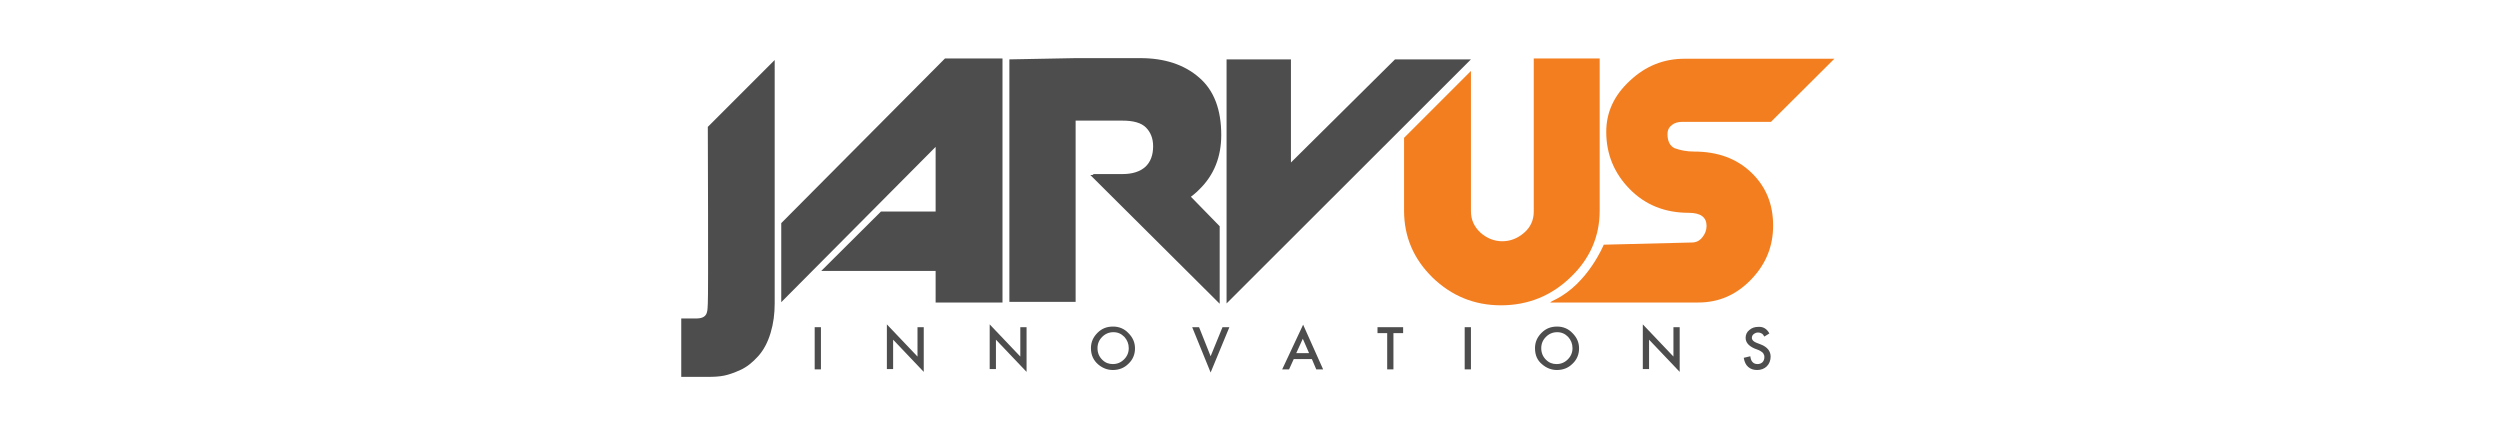 <?xml version="1.0" encoding="utf-8"?>
<!-- Generator: Adobe Illustrator 18.1.0, SVG Export Plug-In . SVG Version: 6.00 Build 0)  -->
<svg version="1.1" id="Layer_1" xmlns="http://www.w3.org/2000/svg" xmlns:xlink="http://www.w3.org/1999/xlink" x="0px" y="0px"
	 viewBox="0 260 800 140" enable-background="new 0 260 800 140" xml:space="preserve">
<g>
	<path fill="#4D4D4D" d="M226.5,357.1c0.2-1.9,0-56.5,0-56.5l21.4-21.4v77.9c0,3.3-0.4,6.4-1.3,9.4c-0.9,3-2.2,5.5-4,7.5
		s-3.7,3.5-5.7,4.4s-3.7,1.5-5.2,1.8c-1.5,0.3-3.2,0.4-5.1,0.4H218v-18.7h5.1C226.9,361.8,226.3,359,226.5,357.1z"/>
	<path fill="#4D4D4D" d="M250,331.4l52.4-52.7h18.4v78.1h-21.4v-10.1h-36.6l19.1-19h17.5V307L250,356.7V331.4z"/>
	<path fill="#4D4D4D" d="M323,279l21.2-0.4v78H323V279z M364.9,278.6c7.8,0,14.1,2.1,18.8,6.2c4.8,4.1,7.1,10.3,7.1,18.4
		c0,7-2.3,12.8-7,17.4c-4.6,4.7-10.8,7-18.4,7h-1.6c-0.6,0-1.2-0.1-1.9-0.2c-0.6-0.2-1-0.3-1.2-0.4c-0.1-0.1-0.2-0.2-0.2-0.3
		l0.6-0.5l1.2-0.6l-12.7-9.9h9.6c3.2,0,5.6-0.8,7.3-2.3c1.7-1.6,2.5-3.8,2.5-6.6c0-2.5-0.8-4.5-2.3-6s-4-2.2-7.5-2.2h-15v-20
		L364.9,278.6L364.9,278.6z M390.3,357.2L348.9,316h25.4l16,16.4V357.2z"/>
	<path fill="#4D4D4D" d="M392.5,279h20.6v33l33.3-33h24.3l-78.2,78.1V279z"/>
	<path fill="#F37E20" d="M511.9,327.4c0,8.2-3.1,15.4-9.3,21.3c-6.2,6-13.7,9-22.3,9c-8.5,0-15.8-3-21.9-8.9
		c-6.1-6-9.1-13.1-9.1-21.4v-23.3l21.4-21.4v44.9c0,2.7,1,4.9,3,6.8c2,1.8,4.4,2.8,7,2.8s4.9-0.9,7-2.7c2.1-1.8,3.1-4.1,3.1-6.8v-49
		h21.1v10.6L511.9,327.4L511.9,327.4z"/>
	<path fill="#F37E20" d="M542.1,308.5c7.5,0,13.6,2.2,18.3,6.7s7,10.1,7,17c0,6.6-2.3,12.3-7,17.2s-10.3,7.4-16.9,7.4h-47.4
		c0,0-0.2-0.1,1.7-1c10.4-5.2,15.4-17.5,15.4-17.5l28.2-0.7c1.3,0,2.4-0.5,3.3-1.6c0.9-1.1,1.4-2.3,1.4-3.7c0-2.8-1.9-4.2-5.7-4.2
		c-7.6,0-13.9-2.5-18.9-7.6c-5-5.1-7.5-11.2-7.5-18.3c0-6.3,2.5-11.7,7.6-16.4c5-4.7,10.8-7,17.4-7h48L566.7,299h-28.5
		c-1.2,0-2.3,0.3-3.2,1s-1.4,1.6-1.4,2.9c0,2.2,0.7,3.7,2.2,4.5C537.7,308.1,539.8,308.5,542.1,308.5z"/>
</g>
<g>
	<path fill="#4D4D4D" d="M262.7,364.7v13.5h-2v-13.5H262.7z"/>
	<path fill="#4D4D4D" d="M283.8,378.2v-14.4l9.8,10.3v-9.4h2V379l-9.8-10.3v9.4h-2V378.2z"/>
	<path fill="#4D4D4D" d="M316.7,378.2v-14.4l9.8,10.3v-9.4h2V379l-9.8-10.3v9.4h-2V378.2z"/>
	<path fill="#4D4D4D" d="M349.1,371.4c0-1.9,0.7-3.5,2.1-4.9s3-2,5-2c1.9,0,3.6,0.7,4.9,2.1c1.4,1.4,2.1,3,2.1,4.9s-0.7,3.6-2.1,4.9
		c-1.4,1.4-3.1,2-5,2c-1.7,0-3.3-0.6-4.7-1.8C349.9,375.3,349.1,373.6,349.1,371.4z M351.2,371.4c0,1.5,0.5,2.7,1.5,3.7
		s2.1,1.4,3.4,1.4c1.4,0,2.6-0.5,3.6-1.5s1.5-2.2,1.5-3.6c0-1.4-0.5-2.6-1.4-3.6c-1-1-2.1-1.5-3.5-1.5s-2.6,0.5-3.6,1.5
		S351.2,370,351.2,371.4z"/>
	<path fill="#4D4D4D" d="M383.7,364.7l3.7,9.3l3.8-9.3h2.2l-6,14.5l-5.9-14.5H383.7z"/>
	<path fill="#4D4D4D" d="M419.8,374.9H414l-1.5,3.3h-2.2l6.7-14.3l6.4,14.3h-2.2L419.8,374.9z M418.9,373l-2-4.6l-2.1,4.6H418.9z"/>
	<path fill="#4D4D4D" d="M445.9,366.6v11.6h-2v-11.6h-3.1v-1.9h8.2v1.9H445.9z"/>
	<path fill="#4D4D4D" d="M470.7,364.7v13.5h-2v-13.5H470.7z"/>
	<path fill="#4D4D4D" d="M491.2,371.4c0-1.9,0.7-3.5,2.1-4.9s3-2,5-2c1.9,0,3.6,0.7,4.9,2.1c1.4,1.4,2.1,3,2.1,4.9s-0.7,3.6-2.1,4.9
		c-1.4,1.4-3.1,2-5,2c-1.7,0-3.3-0.6-4.7-1.8C491.9,375.3,491.2,373.6,491.2,371.4z M493.2,371.4c0,1.5,0.5,2.7,1.5,3.7
		s2.1,1.4,3.4,1.4c1.4,0,2.6-0.5,3.6-1.5s1.5-2.2,1.5-3.6c0-1.4-0.5-2.6-1.4-3.6c-1-1-2.1-1.5-3.5-1.5s-2.6,0.5-3.6,1.5
		S493.2,370,493.2,371.4z"/>
	<path fill="#4D4D4D" d="M525.7,378.2v-14.4l9.8,10.3v-9.4h2V379l-9.8-10.3v9.4h-2V378.2z"/>
	<path fill="#4D4D4D" d="M566.2,366.7l-1.6,1c-0.3-0.5-0.6-0.9-0.9-1c-0.3-0.2-0.7-0.3-1.1-0.3c-0.6,0-1,0.2-1.4,0.5
		s-0.6,0.7-0.6,1.2c0,0.7,0.5,1.2,1.5,1.6l1.3,0.5c1.1,0.4,1.9,1,2.4,1.6c0.5,0.6,0.8,1.4,0.8,2.3c0,1.2-0.4,2.3-1.2,3.1
		s-1.9,1.2-3.1,1.2c-1.2,0-2.1-0.3-2.9-1c-0.8-0.7-1.2-1.7-1.4-2.9l2.1-0.5c0.1,0.8,0.3,1.3,0.5,1.6c0.4,0.6,1,0.9,1.8,0.9
		c0.6,0,1.2-0.2,1.6-0.6c0.4-0.4,0.6-1,0.6-1.6c0-0.3,0-0.5-0.1-0.7s-0.2-0.4-0.3-0.6c-0.2-0.2-0.4-0.4-0.6-0.5
		c-0.2-0.2-0.5-0.3-0.9-0.5l-1.3-0.5c-1.8-0.8-2.8-1.9-2.8-3.4c0-1,0.4-1.9,1.2-2.5c0.8-0.7,1.7-1,2.9-1
		C564.2,364.5,565.4,365.2,566.2,366.7z"/>
</g>
</svg>
